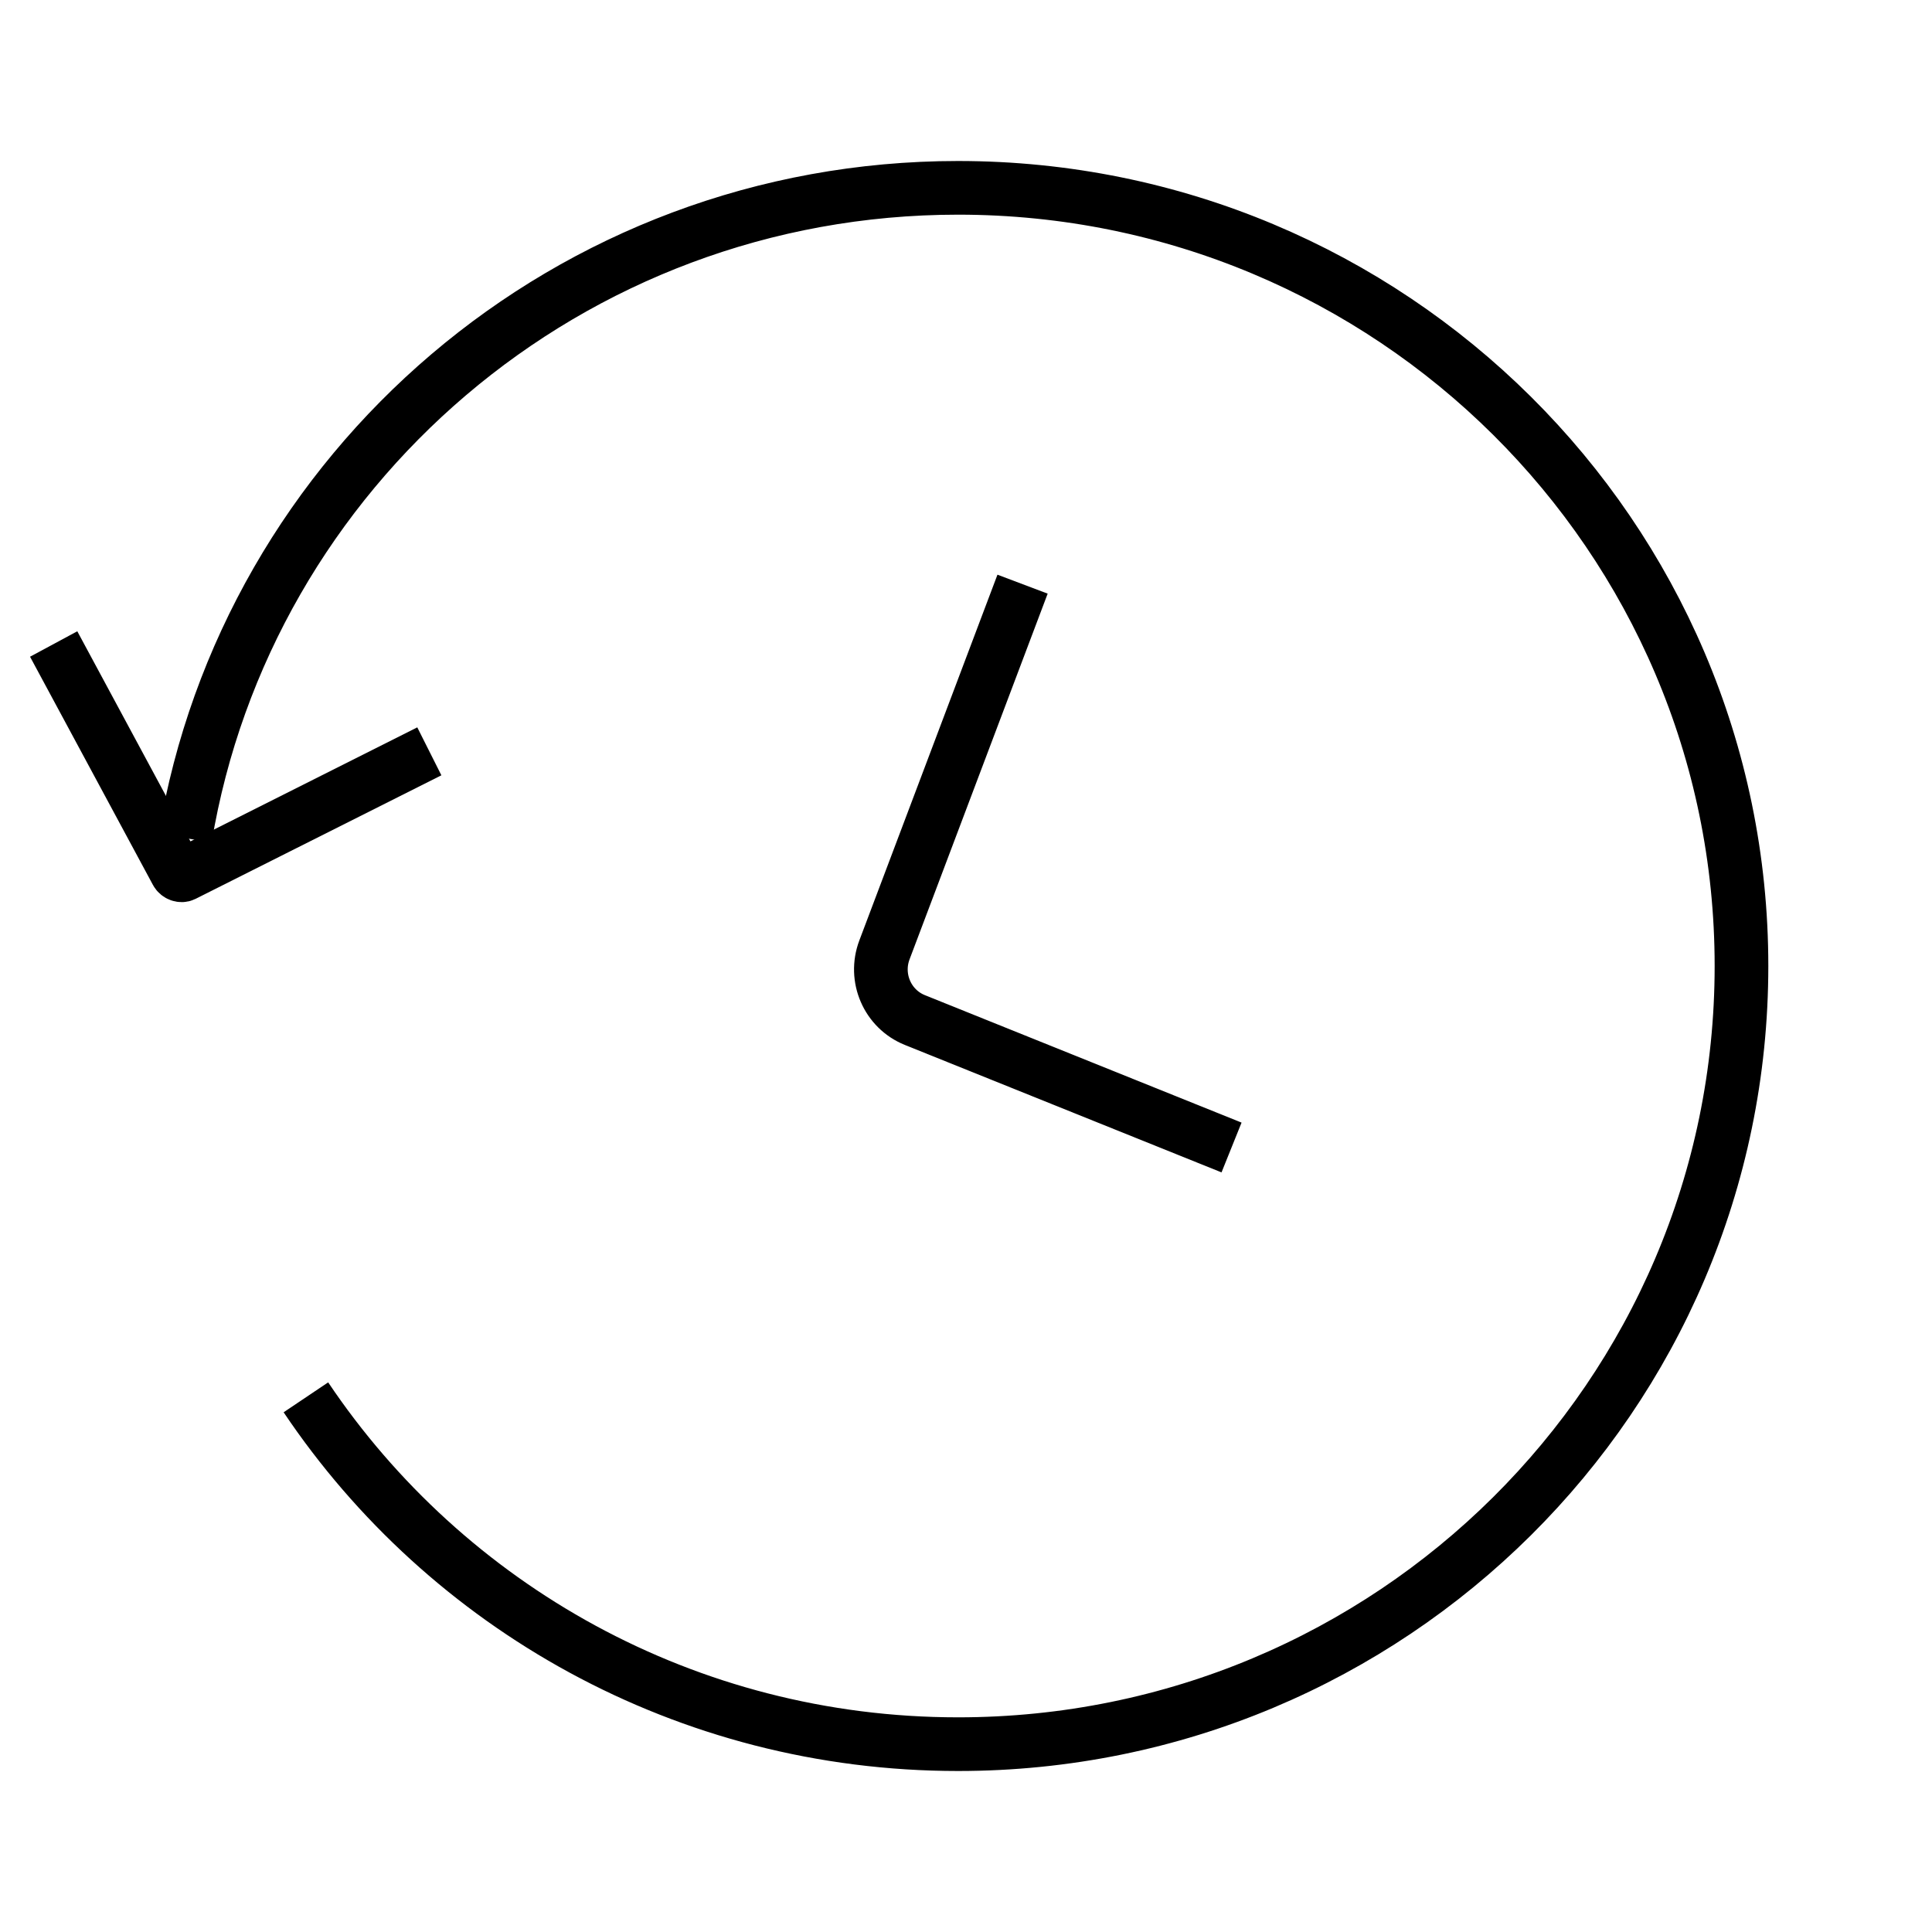 <?xml version="1.0" encoding="UTF-8" standalone="no"?>
<svg width="36px" height="36px" viewBox="0 0 36 36" version="1.1" xmlns="http://www.w3.org/2000/svg" xmlns:xlink="http://www.w3.org/1999/xlink">
    <!-- Generator: Sketch 46.2 (44496) - http://www.bohemiancoding.com/sketch -->
    <title>Artboard 2 Copy 2</title>
    <desc>Created with Sketch.</desc>
    <defs></defs>
    <g id="切图" stroke="none" stroke-width="1" fill="none" fill-rule="evenodd">
        <g id="WIN" transform="translate(-150, -59)" stroke="#000000">
            <g id="backup" transform="translate(151, 62)">
                <g id="Group-2-Copy">
                    <path d="M4.7,23.037 C7.317,26.934 11.783,29.5 16.852,29.5 C24.914,29.5 31.45,23.008 31.45,15 C31.45,6.992 24.914,0.5 16.852,0.5 C9.607,0.5 3.594,5.743 2.45,12.617" id="Oval-11"></path>
                    <path d="M18.054,7.885 L15.48,14.701 C15.285,15.218 15.534,15.8 16.047,16.007 L21.948,18.382" id="Path-9"></path>
                    <path d="M0,9 L2.29,13.252 C2.317,13.302 2.38,13.322 2.42,13.302 L7,11" id="Path-8"></path>
                </g>
            </g>
        </g>
    </g>
</svg>